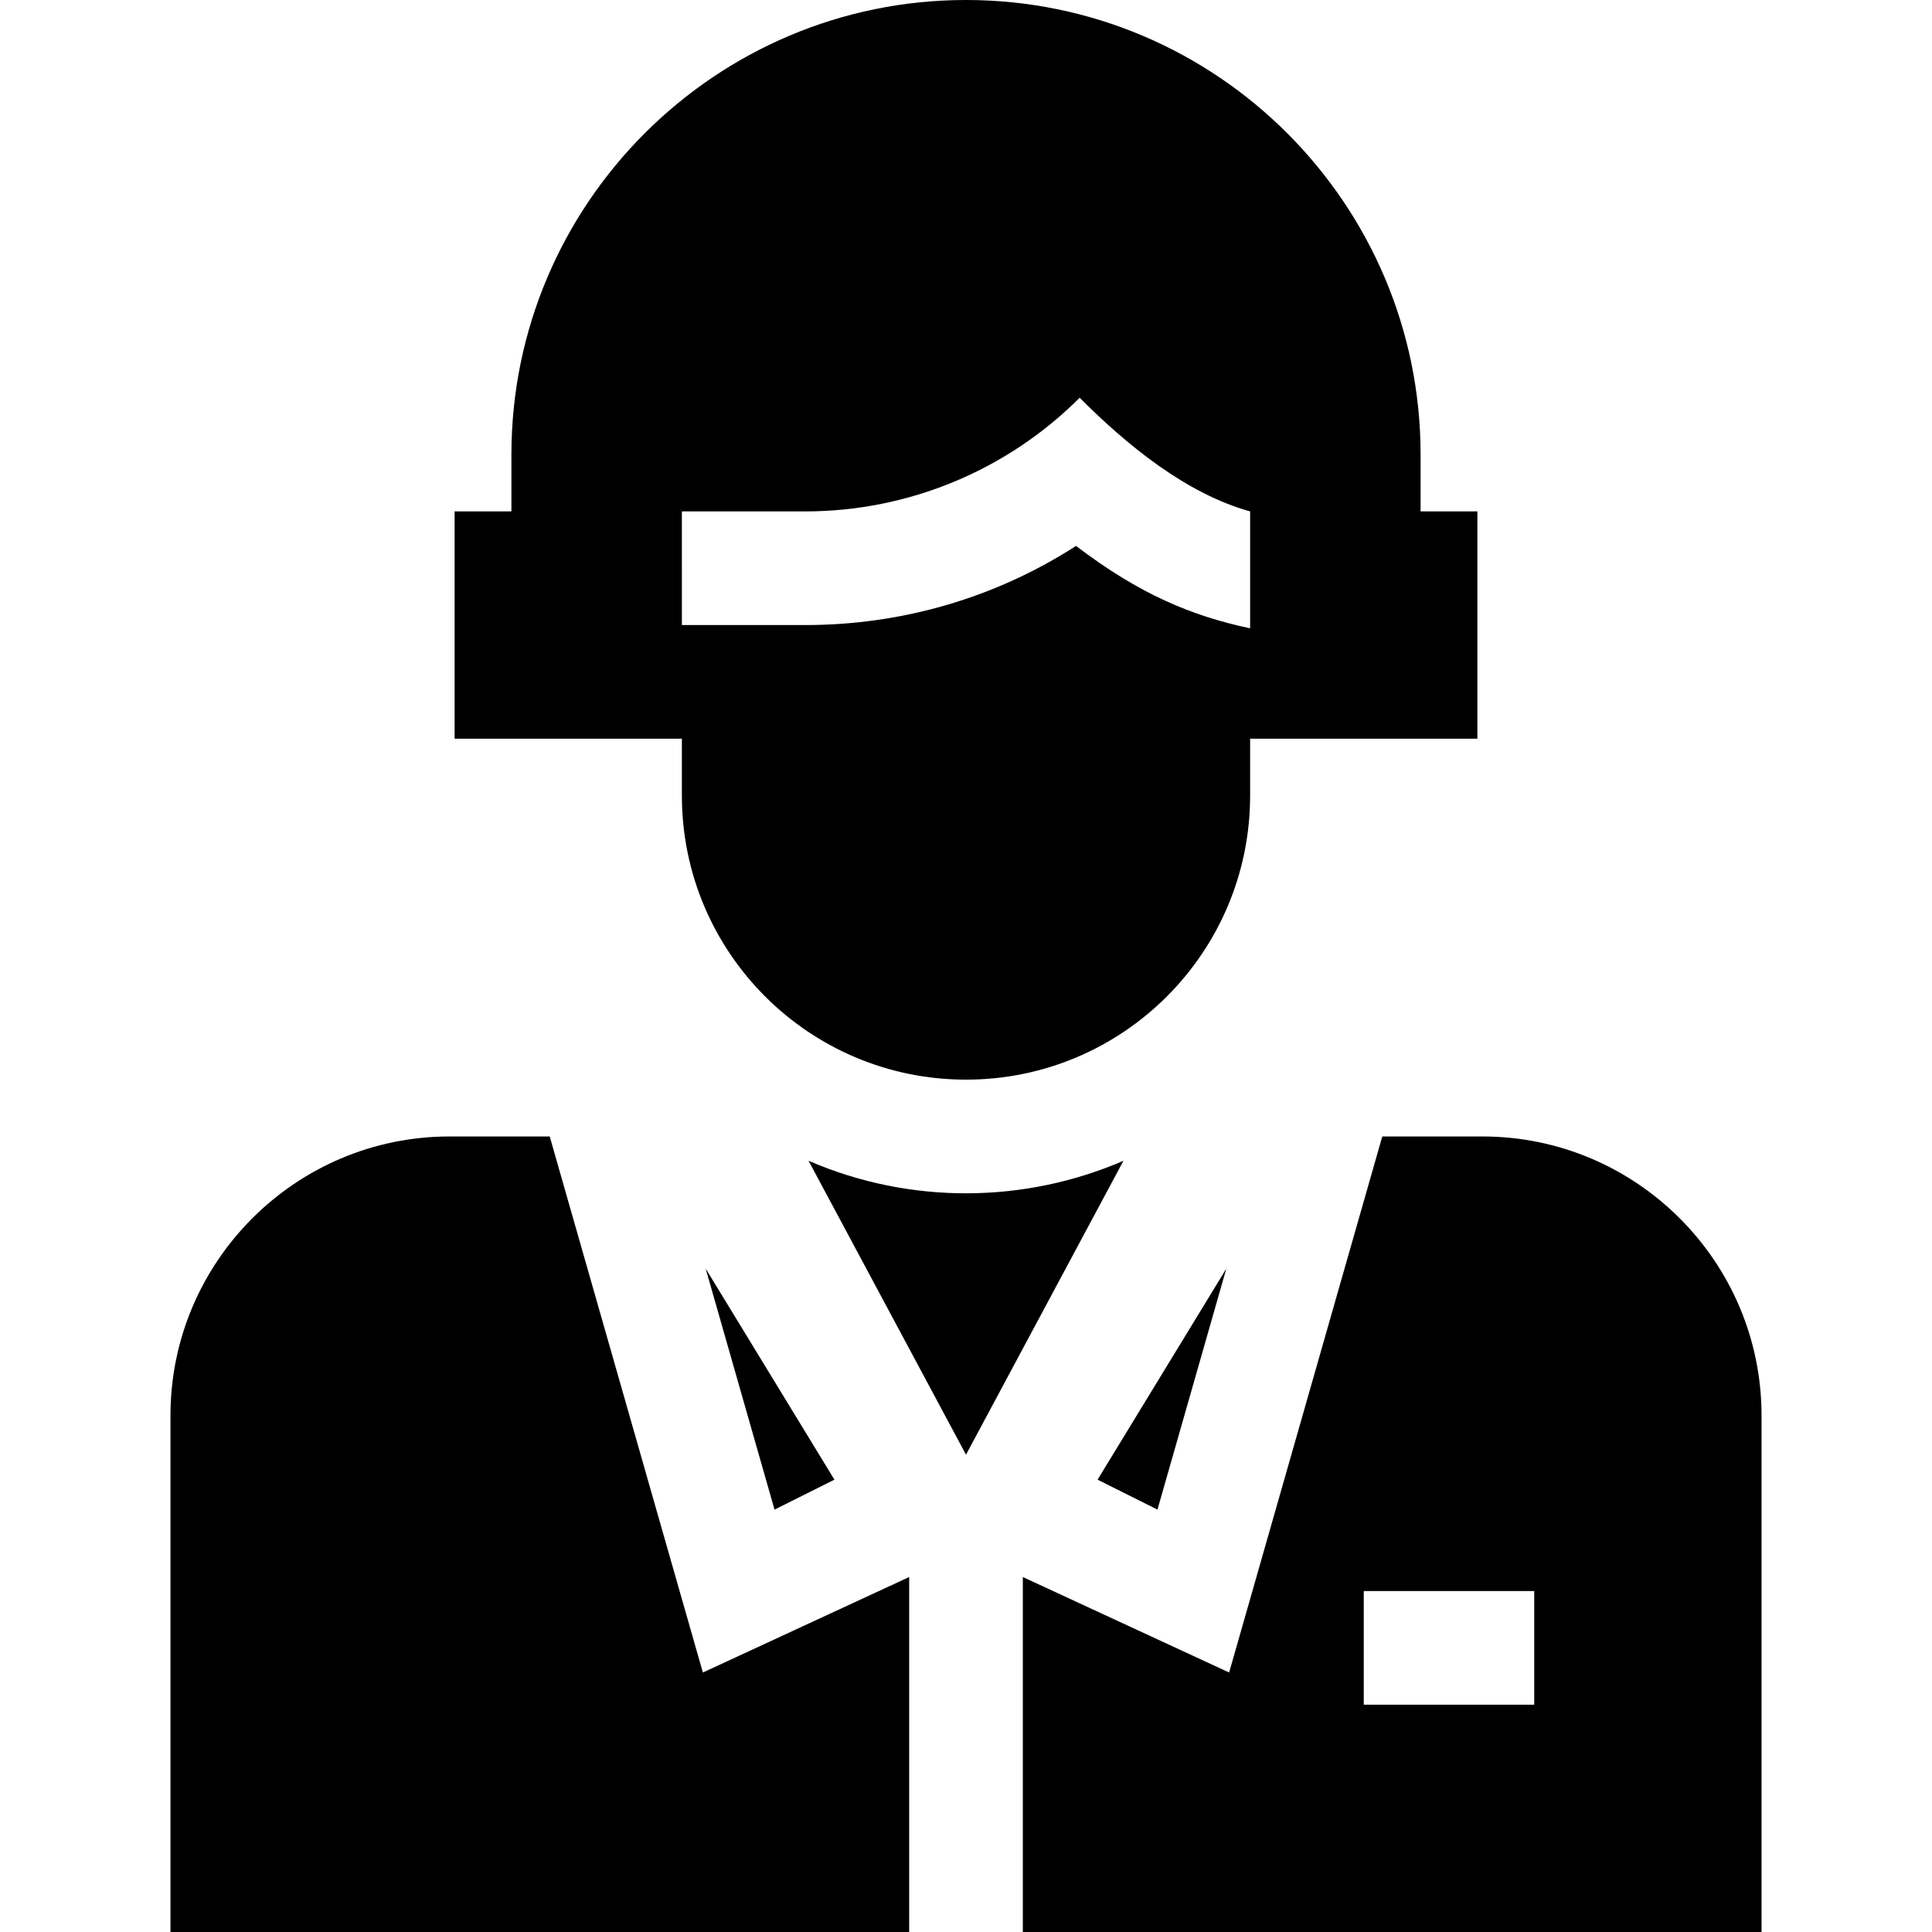 <svg id="Capa_1" enable-background="new 0 0 510 510" height="512" viewBox="0 0 510 510" width="512" xmlns="http://www.w3.org/2000/svg"><g><path d="m213.436 306.415 41.564 77.585 41.564-77.585c-25.83 11.178-56.043 11.721-83.128 0z"/><path d="m180 210c0 41.422 33.579 75 75 75 41.422 0 75-33.578 75-75v-15h60v-60h-15v-15c0-66.168-53.832-120-120-120-66.169 0-120 53.832-120 120v15h-15v60h60zm0-75h32.574c27.165 0 53.217-10.791 72.426-30 12.596 12.596 28.135 25.312 45.001 30h-.001v30.859c-15.281-3.237-29.133-8.929-45.951-21.751-21.133 13.603-45.743 20.892-71.475 20.892h-32.574z"/><path d="m220.268 390.596-33.986-55.711 18.175 63.616z"/><path d="m305.542 398.501 18.176-63.615-33.986 55.71z"/><path d="m145.114 300h-26.448c-40.619 0-73.666 33.047-73.666 73.667v136.333h195c0-14.331 0-82.615 0-93.703l-54.458 25.202z"/><path d="m391.333 300h-26.446l-40.429 141.499-54.458-25.202v93.703h195v-136.333c0-40.62-33.047-73.667-73.667-73.667zm13.667 150h-45v-30h45z"/></g></svg>